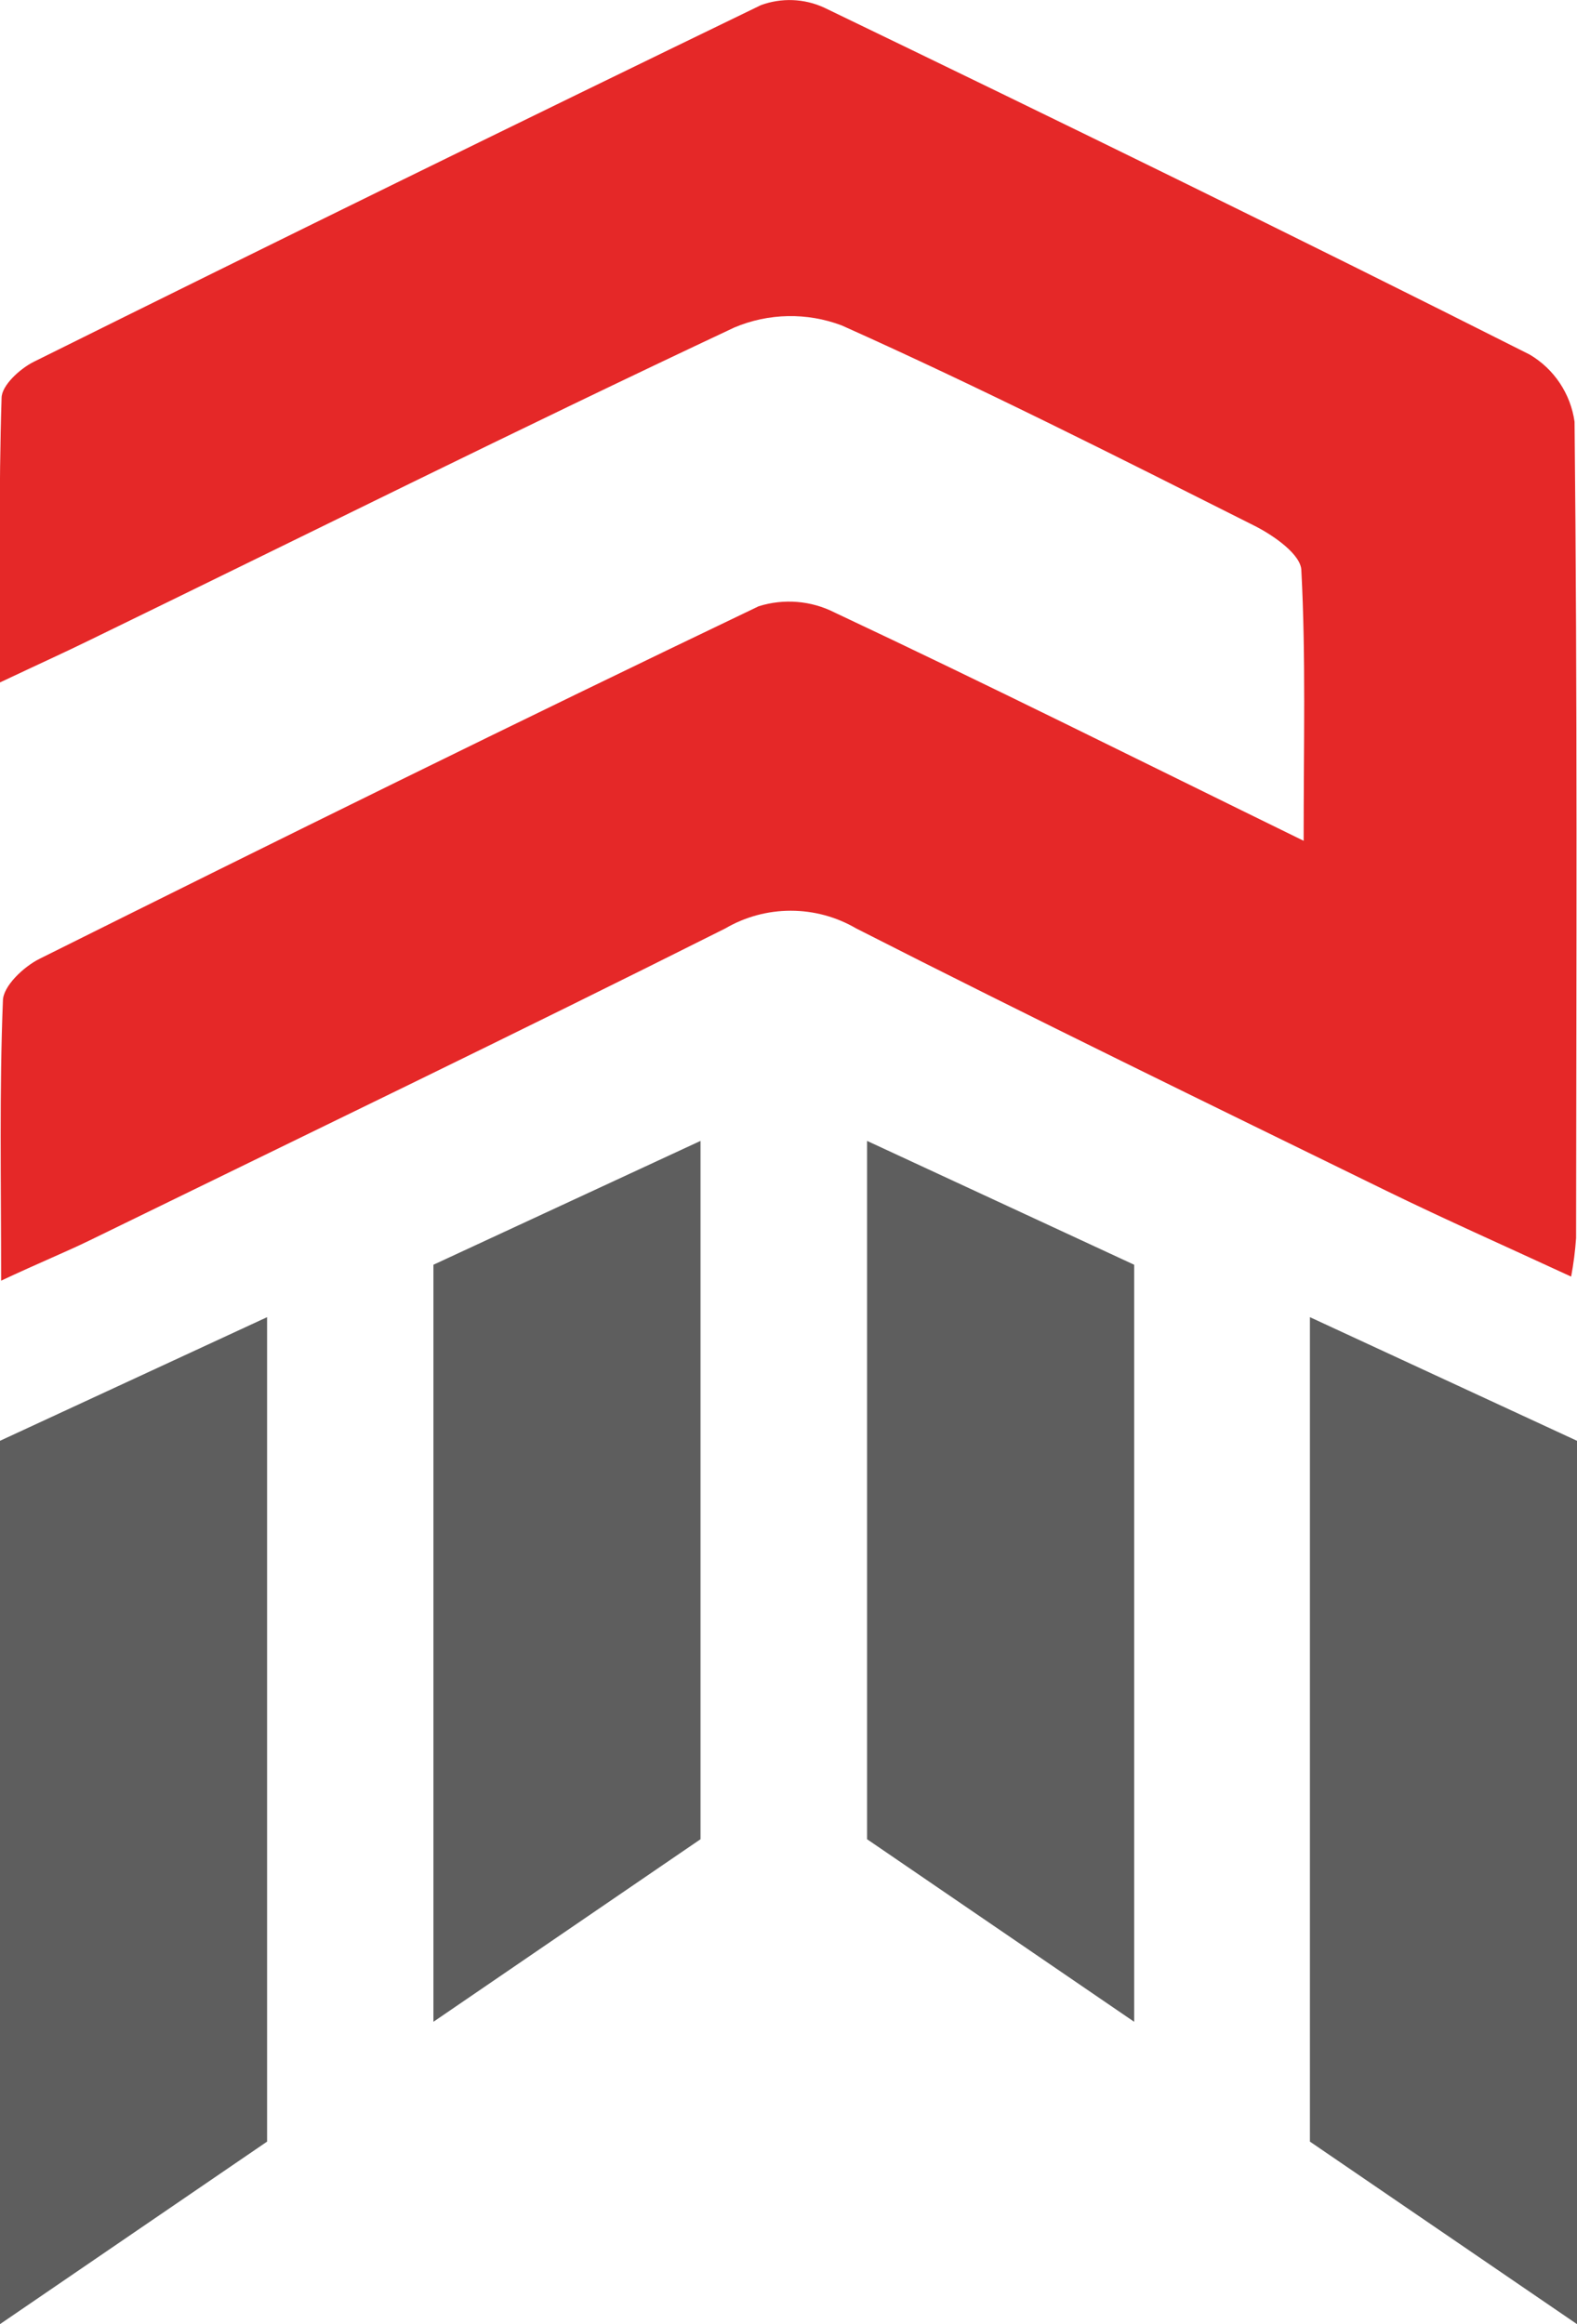 <svg width="38" height="56" viewBox="0 0 38 56" fill="none" xmlns="http://www.w3.org/2000/svg">
<g clip-path="url(#clip0)">
<path d="M37.859 30.76C36.296 30.037 34.836 29.39 33.397 28.688C29.13 26.6 24.857 24.522 20.628 22.369C20.15 22.09 19.607 21.944 19.054 21.944C18.501 21.944 17.958 22.09 17.48 22.369C12.385 24.927 7.264 27.393 2.163 29.886C1.563 30.178 0.946 30.426 0.027 30.858C0.027 28.418 -0.016 26.265 0.07 24.117C0.07 23.761 0.573 23.292 0.952 23.103C6.701 20.237 12.472 17.388 18.281 14.608C18.888 14.417 19.547 14.471 20.114 14.76C23.797 16.492 27.41 18.3 31.413 20.259C31.413 17.911 31.467 15.823 31.358 13.751C31.358 13.367 30.693 12.903 30.233 12.671C26.94 11.014 23.646 9.347 20.282 7.841C19.446 7.525 18.52 7.543 17.697 7.89C12.494 10.335 7.345 12.903 2.163 15.423C1.558 15.72 0.936 16.001 -1.21538e-07 16.443C-1.21538e-07 13.999 -0.032 11.791 0.038 9.59C0.038 9.288 0.481 8.883 0.817 8.716C6.643 5.823 12.483 2.959 18.335 0.124C18.831 -0.058 19.38 -0.037 19.86 0.184C25.55 2.93 31.218 5.699 36.859 8.543C37.15 8.714 37.398 8.949 37.585 9.229C37.772 9.509 37.894 9.828 37.941 10.162C38.011 16.719 37.984 23.275 37.978 29.832C37.956 30.144 37.916 30.453 37.859 30.76Z" fill="#E52828"/>
<path d="M31.564 51.602L38 56V34.716L31.564 31.737V51.602Z" fill="#5E5E5E"/>
<path d="M20.893 44.316L27.329 48.715V30.474L20.893 27.49V44.316Z" fill="#5E5E5E"/>
<path d="M16.88 44.316L10.444 48.715V30.474L16.88 27.49V44.316Z" fill="#5E5E5E"/>
<path d="M6.436 51.602L0 56V34.716L6.436 31.737V51.602Z" fill="#5E5E5E"/>
</g>
<defs>
<clipPath id="clip0">
<rect width="38" height="56" fill="white"/>
</clipPath>
</defs>
</svg>
